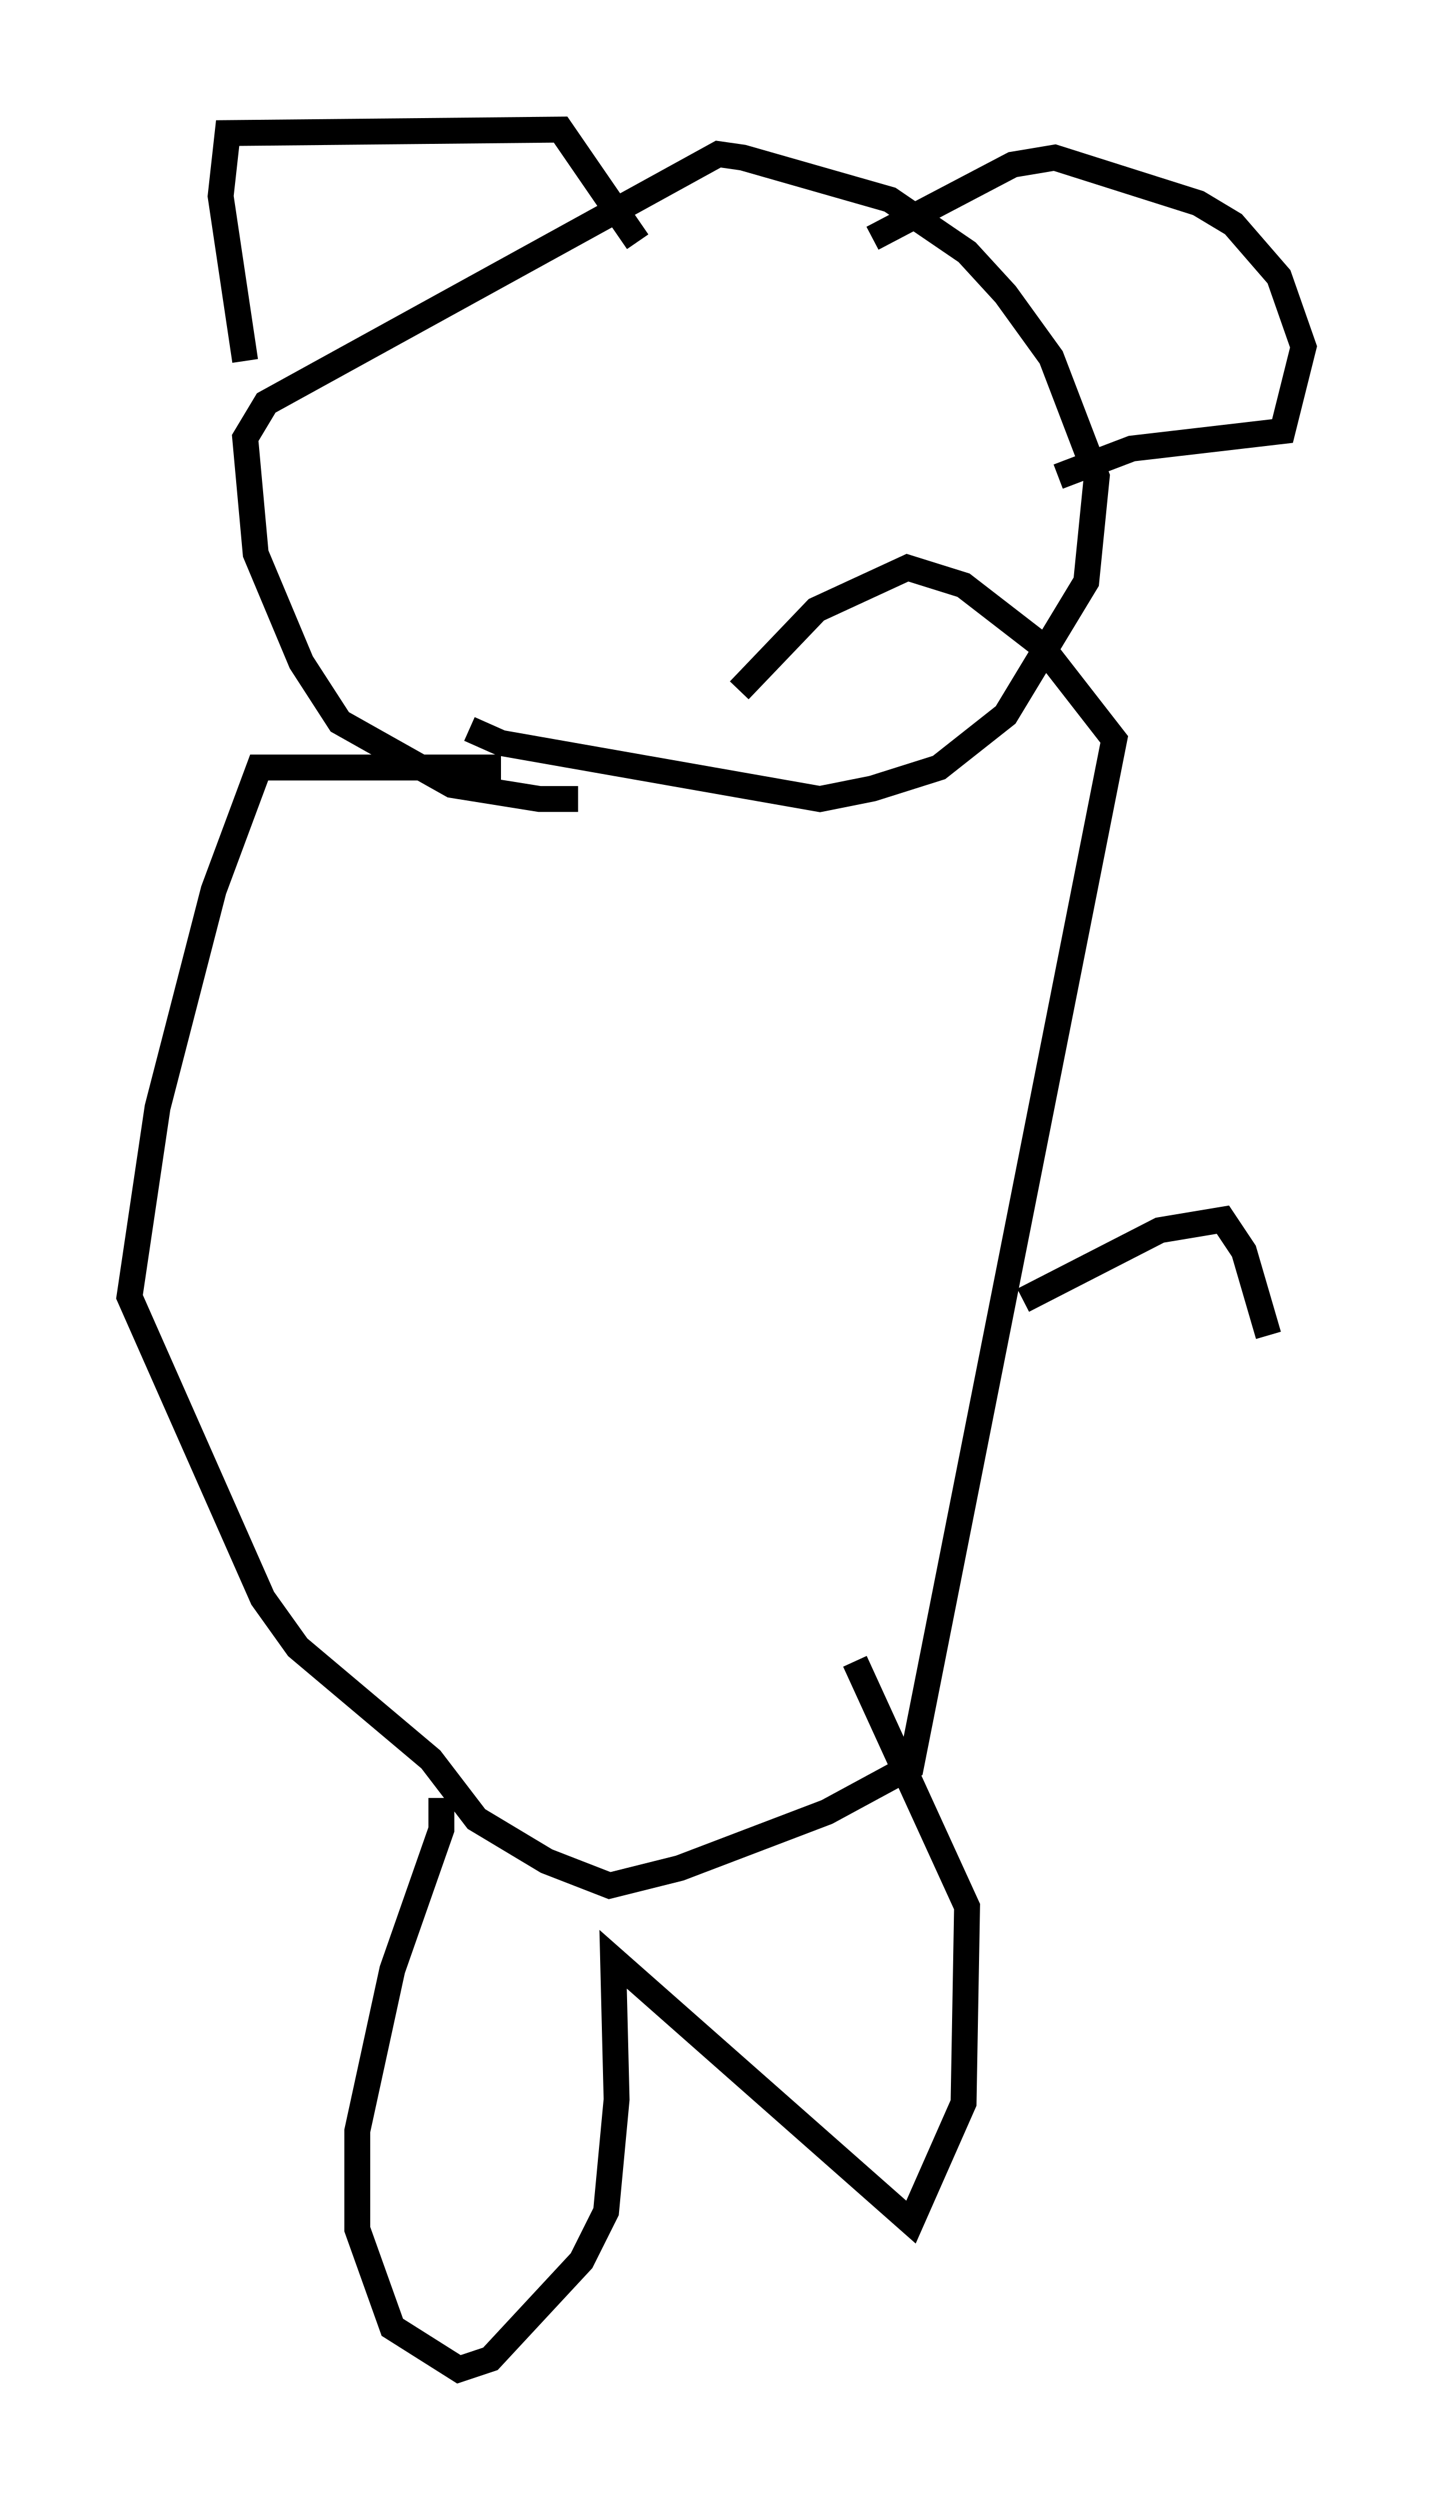 <?xml version="1.0" encoding="utf-8" ?>
<svg baseProfile="full" height="96.467" version="1.1" width="55.331" xmlns="http://www.w3.org/2000/svg" xmlns:ev="http://www.w3.org/2001/xml-events" xmlns:xlink="http://www.w3.org/1999/xlink"><defs /><rect fill="white" height="96.467" width="55.331" x="0" y="0" /><path d="M27.057, 29.628 m-4.736, 1.218 l-1.488, 0.0 -3.383, -0.541 l-4.33, -2.436 -1.488, -2.3 l-1.759, -4.195 -0.406, -4.465 l0.812, -1.353 17.456, -9.607 l0.947, 0.135 5.683, 1.624 l2.977, 2.03 1.488, 1.624 l1.759, 2.436 1.759, 4.601 l-0.406, 4.059 -3.112, 5.142 l-2.571, 2.03 -2.571, 0.812 l-2.03, 0.406 -12.314, -2.165 l-1.218, -0.541 m-8.66, -14.208 l-0.947, -6.36 0.271, -2.436 l12.855, -0.135 2.977, 4.33 m9.066, -0.135 l5.413, -2.842 1.624, -0.271 l5.548, 1.759 1.353, 0.812 l1.759, 2.03 0.947, 2.706 l-0.812, 3.248 -5.819, 0.677 l-2.842, 1.083 m-21.515, 11.231 l-9.337, 0.0 -1.759, 4.736 l-2.165, 8.39 -1.083, 7.307 l5.142, 11.637 1.353, 1.894 l5.142, 4.33 1.759, 2.3 l2.706, 1.624 2.436, 0.947 l2.706, -0.677 5.683, -2.165 l3.248, -1.759 7.848, -39.648 l-2.842, -3.654 -2.977, -2.3 l-2.165, -0.677 -3.518, 1.624 l-2.977, 3.112 m-11.502, 42.76 l0.0, 1.218 -1.894, 5.413 l-1.353, 6.225 0.0, 3.789 l1.353, 3.789 2.571, 1.624 l1.218, -0.406 3.518, -3.789 l0.947, -1.894 0.406, -4.33 l-0.135, -5.413 11.502, 10.149 l2.03, -4.601 0.135, -7.578 l-4.33, -9.472 m6.495, -13.938 l5.277, -2.706 2.436, -0.406 l0.812, 1.218 0.947, 3.248 " fill="none" stroke="black" stroke-width="1" /></svg>